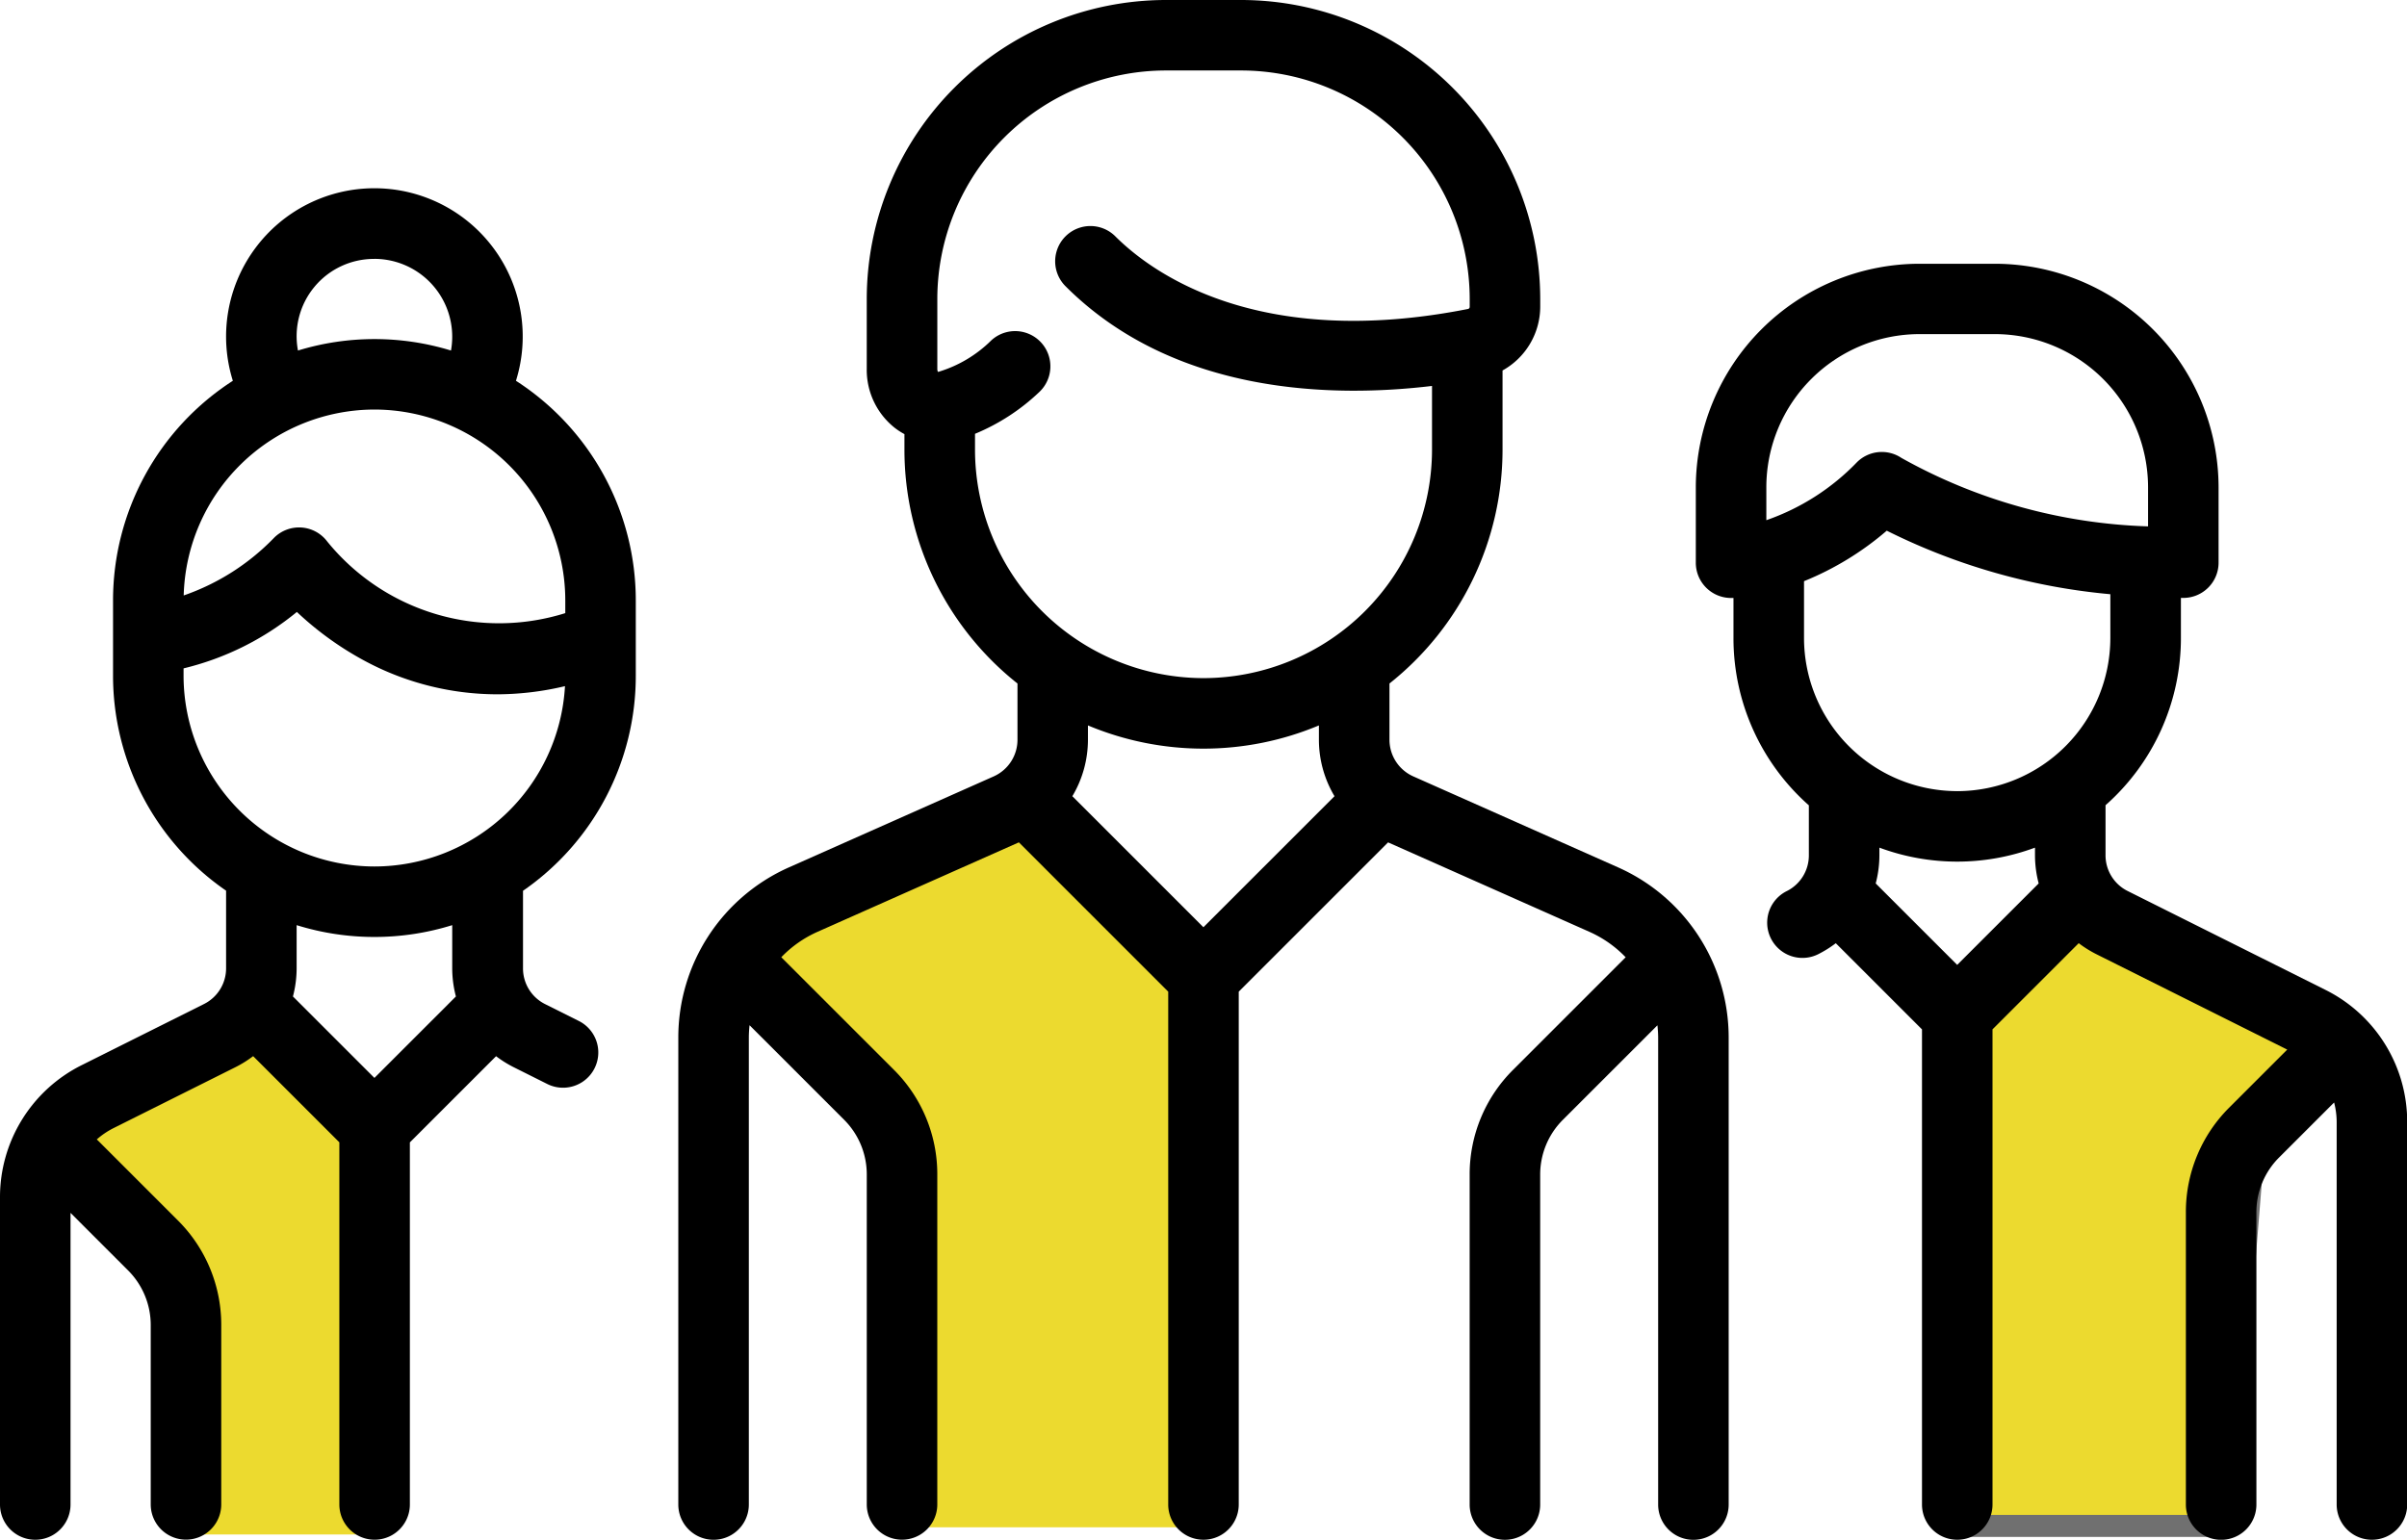 <svg xmlns="http://www.w3.org/2000/svg" width="109.593" height="70.129" viewBox="0 0 109.593 70.129">
    <defs>
        <style>
            .cls-1,.cls-2{fill:#ecda2f}.cls-2{stroke:#707070}
        </style>
    </defs>
    <g id="Group_717" data-name="Group 717" transform="translate(-170 -905)">
        <g id="Group_723" data-name="Group 723" transform="translate(170 905)">
            <path id="Path_3329" d="M352.469 1427.39l4.767 4.609 1.047 12.337h8.529s.047-17.6 0-18.255-5.6-4.94-5.6-4.94z" class="cls-1" data-name="Path 3329" transform="translate(-350.014 -1374.448)"/>
            <path id="Path_3330" d="M498.539 1381.744l6.386 5.9v19.088h14.482v-24.988l-7.721-8.033-11.068 5.023z" class="cls-1" data-name="Path 3330" transform="translate(-464.818 -1337.171)"/>
            <path id="Path_3331" d="M762.826 1396.371l11.321 5.974-3.575 4.574-1.41 17.559h-12.185v-22.133z" class="cls-2" data-name="Path 3331" transform="translate(-667.937 -1354.98)"/>
            <g id="group">
                <g id="Group_718" data-name="Group 718" transform="translate(30.885)">
                    <g id="Group_717-2" data-name="Group 717">
                        <path id="Path_3326" d="M187.085 131.691l-9.329-4.146a1.828 1.828 0 0 1-1.085-1.669v-2.562a13.6 13.6 0 0 0 5.148-10.651v-3.606a3.327 3.327 0 0 0 1.716-2.907v-.35a13.632 13.632 0 0 0-13.616-13.616h-3.432a13.632 13.632 0 0 0-13.616 13.616v3.175a3.367 3.367 0 0 0 1.281 2.7 3.132 3.132 0 0 0 .435.281v.709a13.6 13.6 0 0 0 5.147 10.65v2.562a1.828 1.828 0 0 1-1.085 1.669l-9.329 4.146a8.476 8.476 0 0 0-5.029 7.739v21.277a1.605 1.605 0 0 0 3.211 0V139.43a5.247 5.247 0 0 1 .033-.552l4.3 4.3a3.52 3.52 0 0 1 1.037 2.5v15.026a1.605 1.605 0 1 0 3.211 0v-15.023a6.708 6.708 0 0 0-1.978-4.775l-5.125-5.125a5.244 5.244 0 0 1 1.646-1.156l9.171-4.076 6.8 6.8v23.357a1.605 1.605 0 1 0 3.211 0V137.35l6.8-6.8 9.171 4.076a5.241 5.241 0 0 1 1.646 1.157l-5.125 5.125a6.708 6.708 0 0 0-1.978 4.775v15.026a1.605 1.605 0 1 0 3.211 0v-15.028a3.519 3.519 0 0 1 1.038-2.5l4.3-4.3a5.236 5.236 0 0 1 .033.552v21.277a1.605 1.605 0 1 0 3.211 0v-21.28a8.477 8.477 0 0 0-5.03-7.739zm-18.885 2.724l-5.968-5.968a5.028 5.028 0 0 0 .71-2.571v-.653a13.6 13.6 0 0 0 10.516 0v.653a5.027 5.027 0 0 0 .71 2.571zm0-11.346a10.417 10.417 0 0 1-10.4-10.405v-.722a9.491 9.491 0 0 0 2.916-1.893 1.605 1.605 0 0 0-2.178-2.359 5.766 5.766 0 0 1-2.384 1.423.26.26 0 0 1-.043.008.326.326 0 0 1-.027-.145V105.8a10.417 10.417 0 0 1 10.406-10.406h3.432a10.417 10.417 0 0 1 10.402 10.406v.35a.1.1 0 0 1-.072.105c-9.613 1.9-14.435-1.68-16.062-3.306a1.605 1.605 0 0 0-2.27 2.27c4.985 4.985 12.26 5.075 16.688 4.543v2.9a10.417 10.417 0 0 1-10.408 10.407z" data-name="Path 3326" transform="translate(-144.292 -92.184)"/>
                    </g>
                </g>
                <g id="Group_720" data-name="Group 720" transform="translate(0 8.579)">
                    <g id="Group_719" data-name="Group 719">
                        <path id="Path_3327" d="M28.948 154.461v-3.432a11.9 11.9 0 0 0-5.456-10 6.753 6.753 0 1 0-12.89 0 11.9 11.9 0 0 0-5.455 10v3.432a11.894 11.894 0 0 0 5.147 9.791v3.53a1.816 1.816 0 0 1-1.009 1.634l-5.553 2.776A6.717 6.717 0 0 0 0 178.232v13.977a1.605 1.605 0 0 0 3.211 0v-13.283l2.615 2.615a3.52 3.52 0 0 1 1.037 2.5v8.163a1.605 1.605 0 0 0 3.211 0v-8.163a6.709 6.709 0 0 0-1.974-4.77l-3.64-3.64c-.018-.018-.036-.033-.054-.049a3.581 3.581 0 0 1 .767-.518l5.553-2.776a5.113 5.113 0 0 0 .8-.5l3.925 3.925v16.494a1.605 1.605 0 0 0 3.211 0v-16.491l3.925-3.925a5.092 5.092 0 0 0 .8.5l1.531.766a1.605 1.605 0 1 0 1.436-2.871l-1.531-.766a1.816 1.816 0 0 1-1.01-1.633v-3.53a11.894 11.894 0 0 0 5.135-9.796zm-11.9-18.985a3.546 3.546 0 0 1 3.542 3.542 3.6 3.6 0 0 1-.056.633 11.9 11.9 0 0 0-6.967 0 3.52 3.52 0 0 1 3.481-4.173zm0 6.863a8.7 8.7 0 0 1 8.69 8.69v.582A10.078 10.078 0 0 1 14.9 148.35a1.605 1.605 0 0 0-2.419-.172 10.5 10.5 0 0 1-4.117 2.628 8.7 8.7 0 0 1 8.684-8.467zm0 30.441l-3.71-3.71a5.083 5.083 0 0 0 .168-1.288v-1.96a11.922 11.922 0 0 0 7.084 0v1.96a5.082 5.082 0 0 0 .168 1.288zm0-9.63a8.7 8.7 0 0 1-8.69-8.69v-.333a12.872 12.872 0 0 0 5.159-2.57 14.485 14.485 0 0 0 2.977 2.167 12.769 12.769 0 0 0 6.135 1.584 13.45 13.45 0 0 0 3.095-.371 8.7 8.7 0 0 1-8.676 8.213z" data-name="Path 3327" transform="translate(0 -132.265)"/>
                    </g>
                </g>
                <g id="Group_722" data-name="Group 722" transform="translate(77.213 12.011)">
                    <g id="Group_721" data-name="Group 721">
                        <path id="Path_3328" d="M389.373 181.361l-8.984-4.492a1.816 1.816 0 0 1-1.009-1.633v-2.275a10.161 10.161 0 0 0 3.432-7.615v-1.827h.11a1.605 1.605 0 0 0 1.605-1.605v-3.432a10.2 10.2 0 0 0-10.185-10.182h-3.432a10.2 10.2 0 0 0-10.185 10.185v3.432a1.605 1.605 0 0 0 1.605 1.605h.11v1.829a10.161 10.161 0 0 0 3.432 7.615v2.275a1.816 1.816 0 0 1-1.01 1.633 1.605 1.605 0 1 0 1.436 2.872 5.113 5.113 0 0 0 .8-.5l3.925 3.925v21.639a1.605 1.605 0 1 0 3.211 0v-21.641l3.925-3.925a5.09 5.09 0 0 0 .8.5l8.694 4.347-2.637 2.637a6.709 6.709 0 0 0-1.978 4.775v13.31a1.605 1.605 0 1 0 3.211 0V191.5a3.519 3.519 0 0 1 1.038-2.5l2.5-2.5a3.577 3.577 0 0 1 .117.9v17.41a1.605 1.605 0 1 0 3.211 0V187.4a6.716 6.716 0 0 0-3.742-6.039zm-25.437-21.383v-1.5a6.982 6.982 0 0 1 6.974-6.974h3.432a6.982 6.982 0 0 1 6.974 6.974v1.783a24.553 24.553 0 0 1-11.231-3.119 1.605 1.605 0 0 0-2.026.2 10.515 10.515 0 0 1-4.122 2.637zm8.69 20.255l-3.71-3.71a5.084 5.084 0 0 0 .168-1.288v-.342a10.176 10.176 0 0 0 7.084 0v.342a5.075 5.075 0 0 0 .168 1.288zm0-7.914a6.982 6.982 0 0 1-6.974-6.974v-2.588a13.585 13.585 0 0 0 3.767-2.3 28.52 28.52 0 0 0 10.18 2.894v1.993a6.982 6.982 0 0 1-6.973 6.976z" data-name="Path 3328" transform="translate(-360.726 -148.298)"/>
                    </g>
                </g>
            </g>
        </g>
    </g>
</svg>

